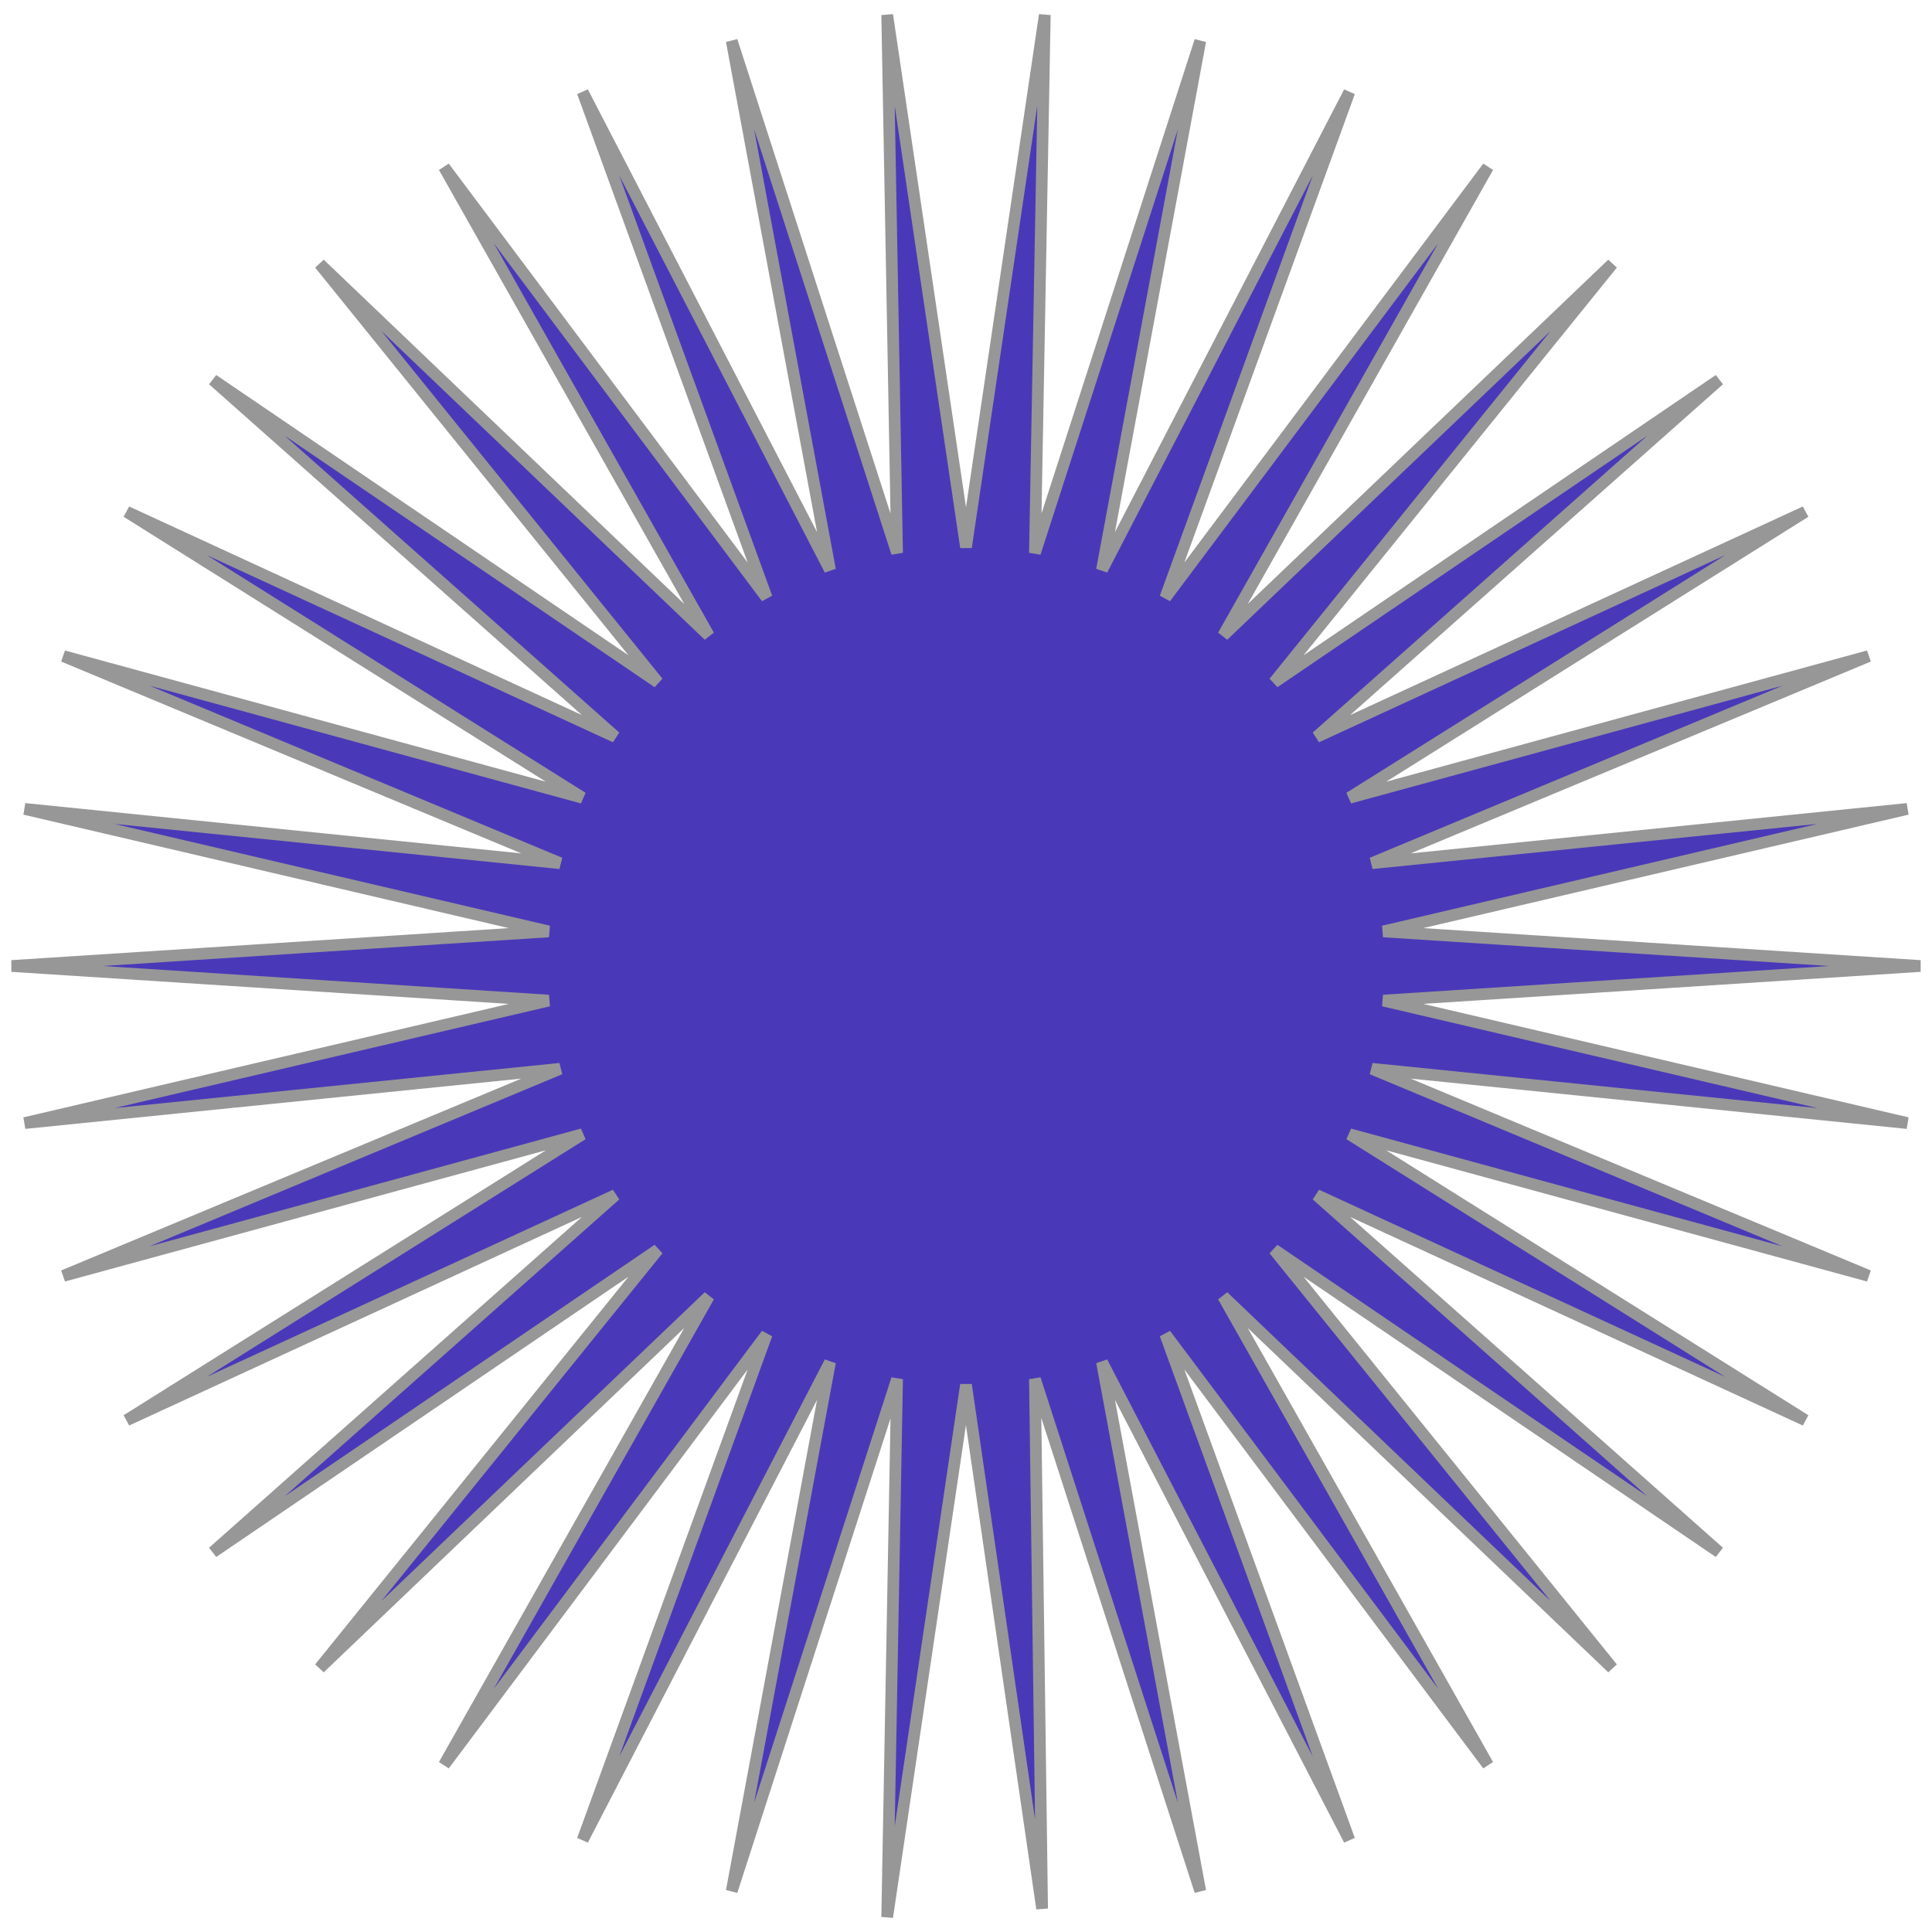 <svg width="165px" height="165px" viewBox="67 62 165 165" version="1.1" xmlns="http://www.w3.org/2000/svg" xmlns:xlink="http://www.w3.org/1999/xlink">
    <!-- Generator: Sketch 41.2 (35397) - http://www.bohemiancoding.com/sketch -->
    <desc>Created with Sketch.</desc>
    <defs></defs>
    <polygon id="Star" stroke="#979797" stroke-width="1" fill="#4939B9" fill-rule="evenodd" points="149.5 180.267 142.77 225.722 143.613 179.779 129.493 223.506 137.887 178.329 116.762 219.136 132.477 175.956 104.924 212.729 127.532 172.725 94.302 204.461 123.186 168.724 85.185 194.558 119.557 164.062 77.823 183.29 116.746 158.867 72.416 170.963 114.828 153.28 69.112 157.914 113.856 147.454 68 144.5 113.856 141.546 69.112 131.086 114.828 135.72 72.416 118.037 116.746 130.133 77.823 105.71 119.557 124.938 85.185 94.442 123.186 120.276 94.302 84.539 127.532 116.275 104.924 76.271 132.477 113.044 116.762 69.864 137.887 110.671 129.493 65.494 143.613 109.221 142.77 63.278 149.5 108.733 156.23 63.278 155.387 109.221 169.507 65.494 161.113 110.671 182.238 69.864 166.523 113.044 194.076 76.271 171.468 116.275 204.698 84.539 175.814 120.276 213.815 94.442 179.443 124.938 221.177 105.71 182.254 130.133 226.584 118.037 184.172 135.72 229.888 131.086 185.144 141.546 231 144.5 185.144 147.454 229.888 157.914 184.172 153.28 226.584 170.963 182.254 158.867 221.177 183.29 179.443 164.062 213.815 194.558 175.814 168.724 204.698 204.461 171.468 172.725 194.076 212.729 166.523 175.956 182.238 219.136 161.113 178.329 169.507 223.506 155.387 179.779 156 225"></polygon>
</svg>
